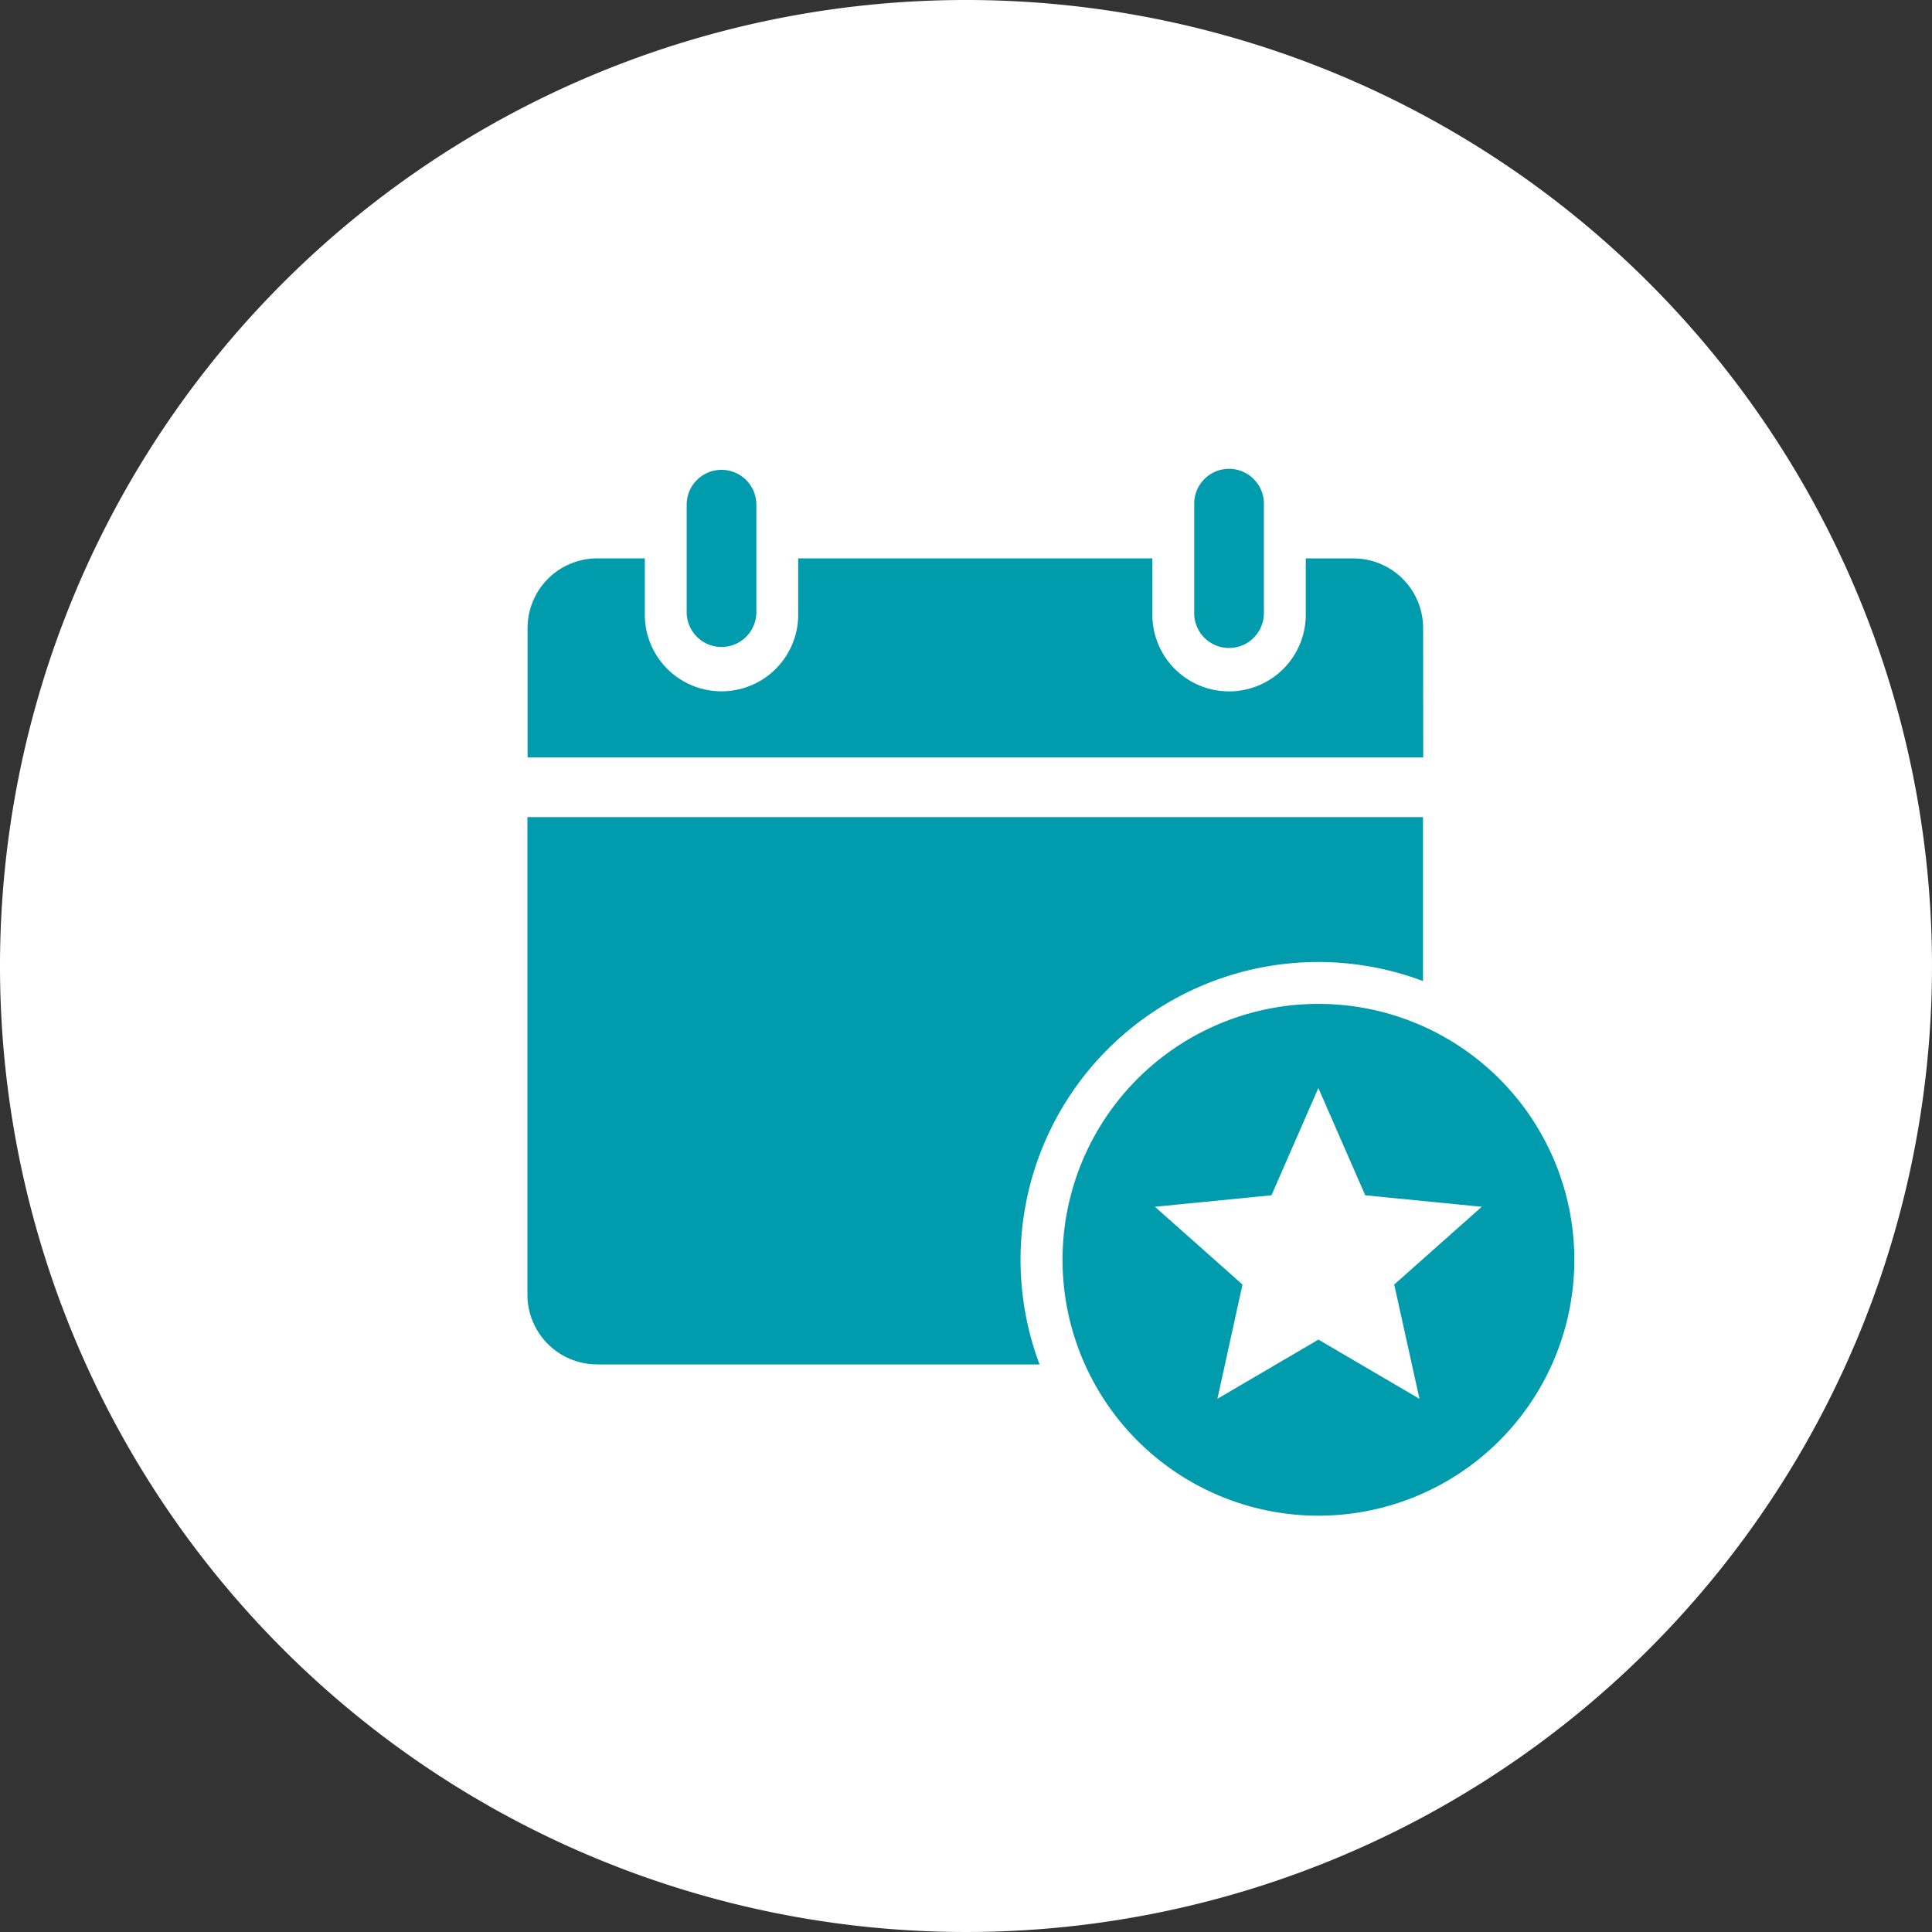 <svg xmlns="http://www.w3.org/2000/svg" width="65.934" height="65.934" viewBox="0 0 65.934 65.934">
  <rect x="0" y="0" width="65.934" height="65.934" fill="#333333" stroke="none"/>
  <g id="events-h" transform="translate(0.368 0.198)">
    <g id="Group_1626" data-name="Group 1626" transform="translate(0 0)">
      <path id="Path_1162" data-name="Path 1162" d="M32.967,0A32.967,32.967,0,1,1,0,32.967,32.967,32.967,0,0,1,32.967,0Z" transform="translate(-0.368 -0.198)" fill="#fff"/>
      <g id="Group_2953" data-name="Group 2953" transform="translate(-1.1 -0.682)">
        <path id="Path_2453" data-name="Path 2453" d="M100.372,214.369h15.1a10.159,10.159,0,0,1,13.085-13.084V195.69H97.994v16.3a2.378,2.378,0,0,0,2.377,2.377Z" transform="translate(-79.262 -167.32)" fill="#009bad"/>
        <path id="Path_2454" data-name="Path 2454" d="M421.378,32.925V29.189a1.189,1.189,0,0,0-2.378,0v3.736a1.189,1.189,0,0,0,2.378,0Z" transform="translate(-377.513 -11.516)" fill="#009bad"/>
        <path id="Path_2455" data-name="Path 2455" d="M128.562,73.5a2.377,2.377,0,0,0-2.377-2.377h-1.628v1.868a2.618,2.618,0,1,1-5.235,0V71.121H107.236v1.868a2.618,2.618,0,1,1-5.235,0V71.121h-1.627A2.378,2.378,0,0,0,98,73.5v4.415h30.566Z" transform="translate(-79.263 -51.581)" fill="#009bad"/>
        <path id="Path_2456" data-name="Path 2456" d="M177.038,32.925V29.189a1.189,1.189,0,0,0-2.377,0v3.736a1.189,1.189,0,0,0,2.377,0Z" transform="translate(-150.494 -11.516)" fill="#009bad"/>
        <path id="Path_2457" data-name="Path 2457" d="M364.334,285.6a8.733,8.733,0,1,0,6.175,2.558A8.733,8.733,0,0,0,364.334,285.6Zm3.448,13.478-3.448-2.021-3.448,2.021.856-3.9-2.988-2.654,3.977-.392,1.6-3.661,1.6,3.661,3.977.392-2.988,2.654Z" transform="translate(-318.607 -250.856)" fill="#009bad"/>
      </g>
    </g>
  </g>
</svg>
